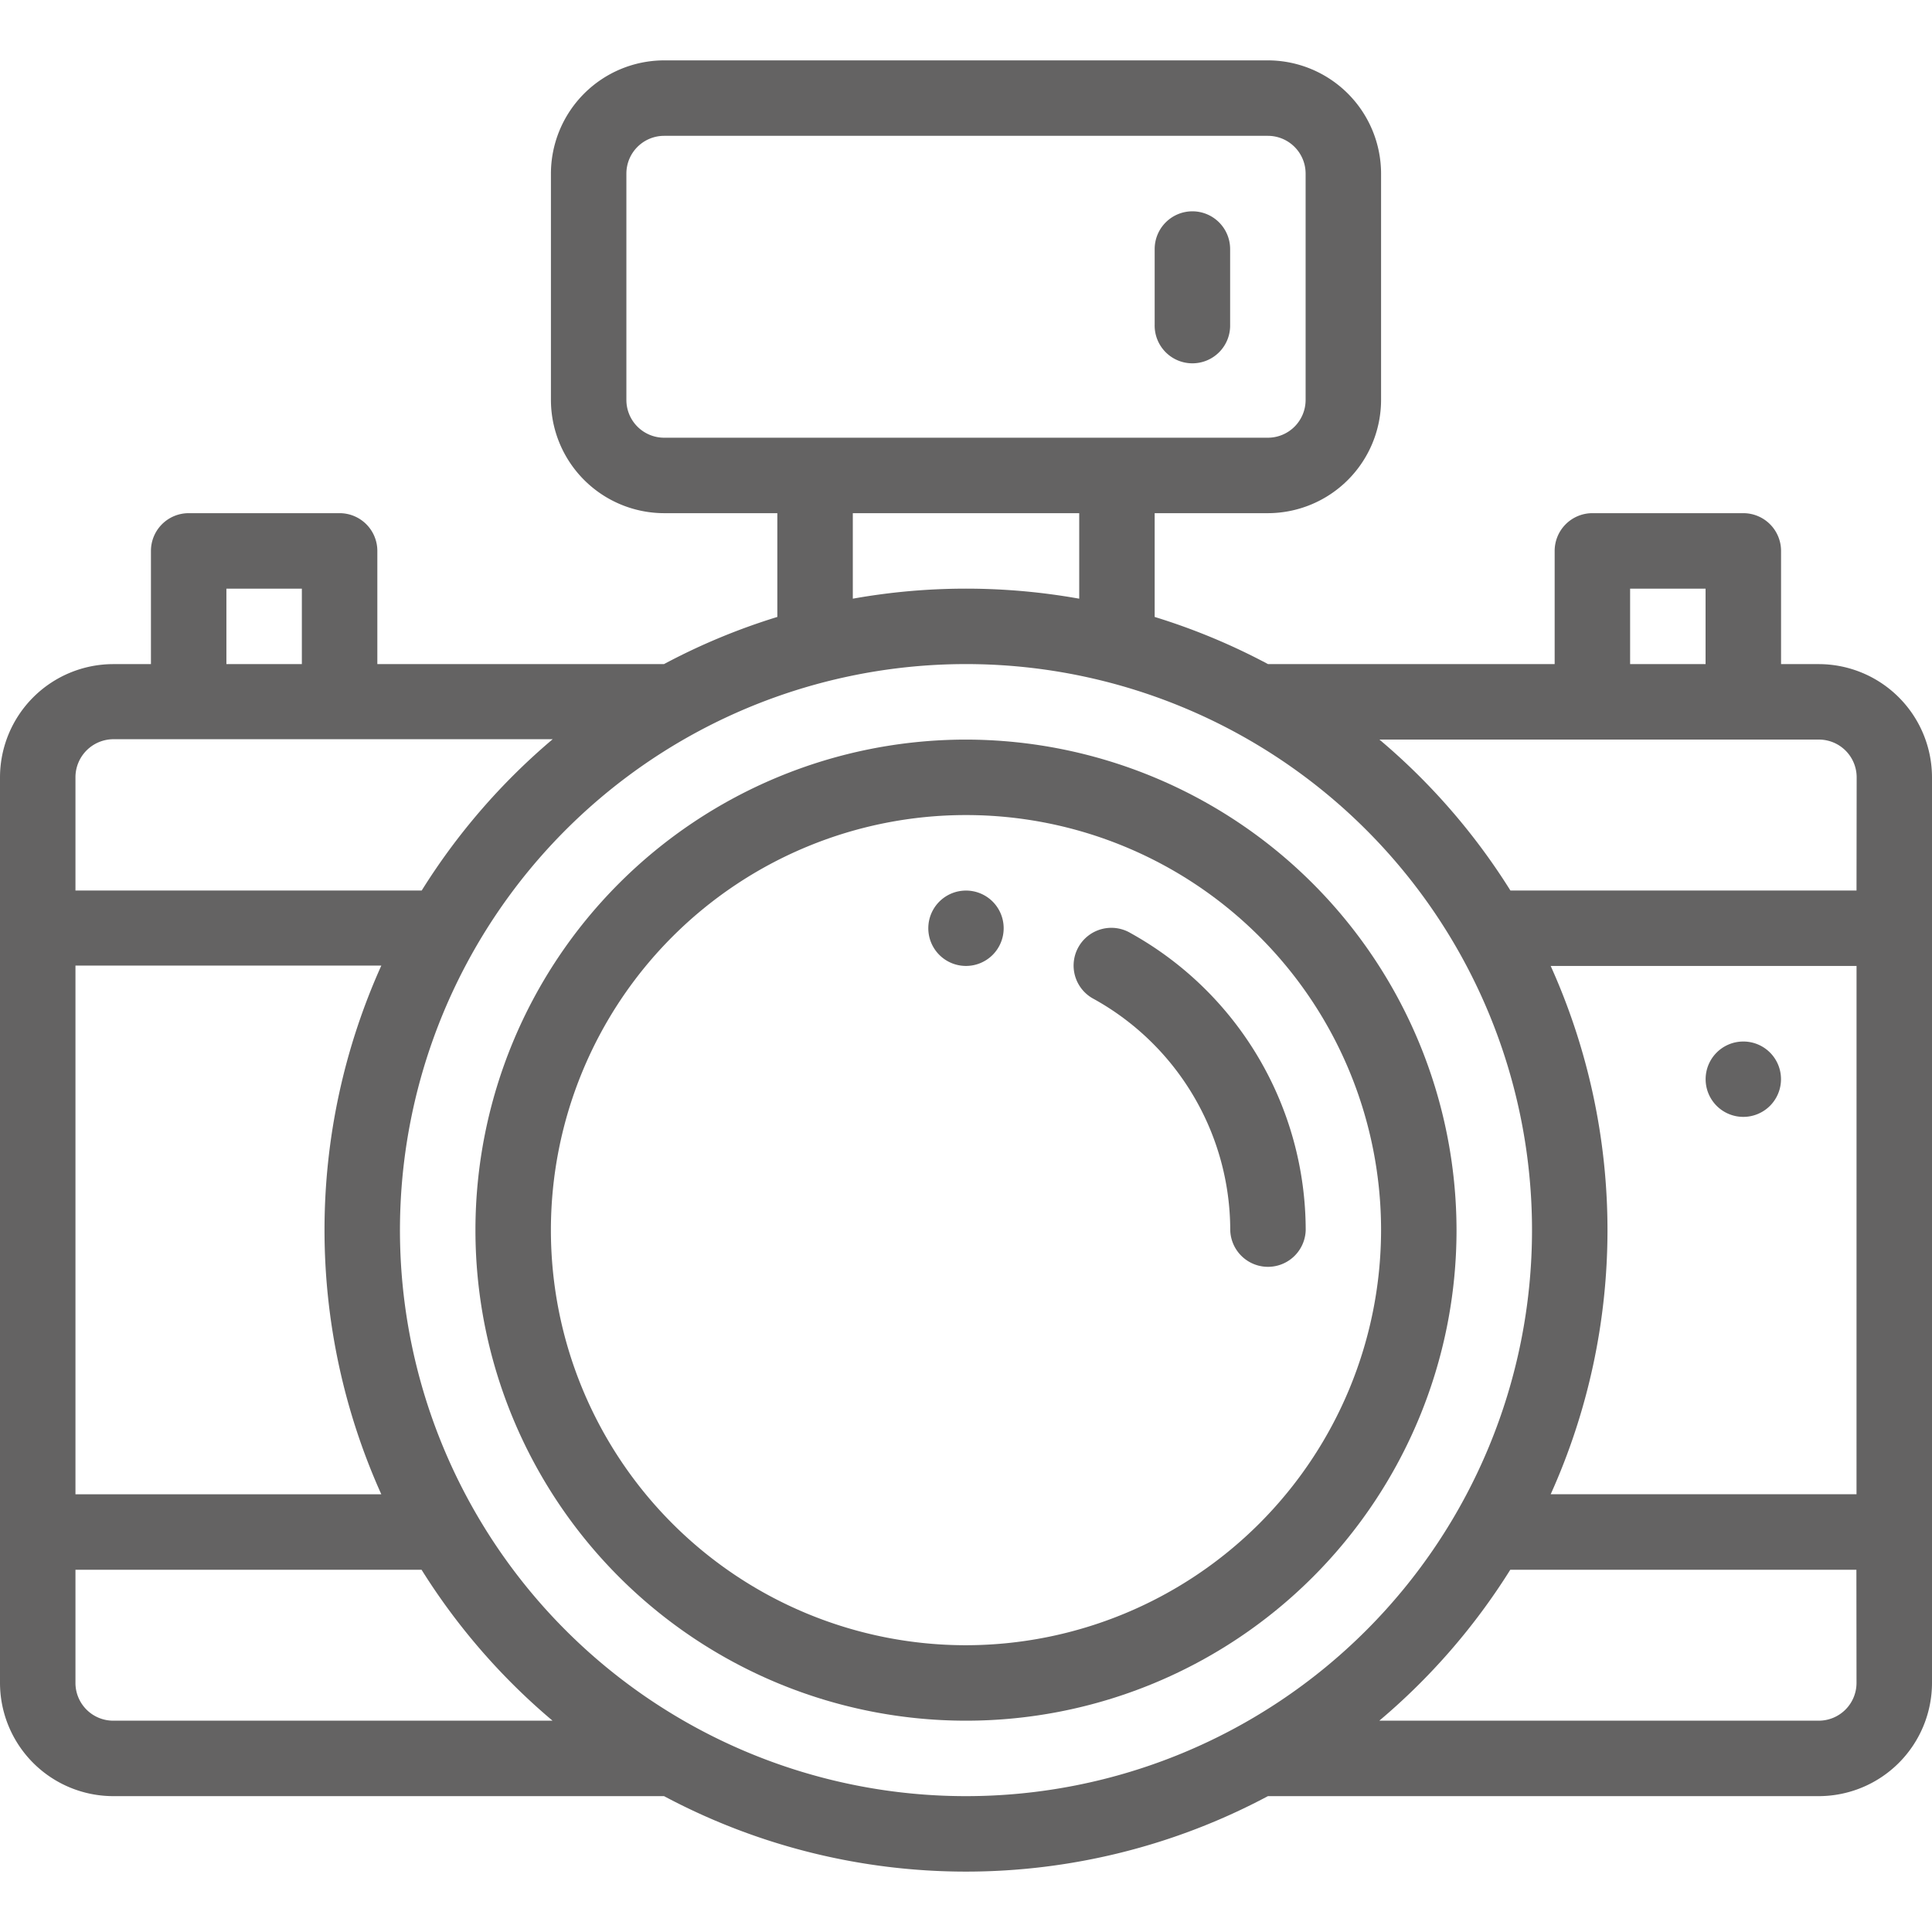 <svg xmlns="http://www.w3.org/2000/svg" width="50" height="50" viewBox="0 0 64.753 60.706"><g transform="translate(0 -16)"><g transform="translate(57.166 48.884)"><path d="M453.273,276.01a1.263,1.263,0,1,0,1.263,1.263A1.261,1.261,0,0,0,453.273,276.01Z" transform="translate(-452.01 -276.01)" fill="#646363"/></g><g transform="translate(31.113 43.825)"><g transform="translate(0 0)"><path d="M247.273,236.01a1.263,1.263,0,1,0,1.263,1.263A1.261,1.261,0,0,0,247.273,236.01Z" transform="translate(-246.01 -236.01)" fill="#646363"/></g></g><g transform="translate(15.935 38.765)"><path d="M142.441,196a16.441,16.441,0,1,0,16.441,16.441A16.46,16.46,0,0,0,142.441,196Zm0,30.353a13.912,13.912,0,1,1,13.912-13.912A13.928,13.928,0,0,1,142.441,226.353Z" transform="translate(-126 -196)" fill="#646363"/></g><g transform="translate(36.008 45.089)"><path d="M286.6,246.167a1.265,1.265,0,1,0-1.228,2.211,8.87,8.87,0,0,1,4.57,7.746,1.265,1.265,0,0,0,2.529,0A11.4,11.4,0,0,0,286.6,246.167Z" transform="translate(-284.717 -246.007)" fill="#646363"/></g><g transform="translate(0 16)"><g transform="translate(0 0)"><path d="M60.959,36.235H59.694V32.441a1.265,1.265,0,0,0-1.265-1.265H53.371a1.265,1.265,0,0,0-1.265,1.265v3.794H42.5a21.442,21.442,0,0,0-3.8-1.581V31.176h3.794a3.8,3.8,0,0,0,3.794-3.794V19.794A3.8,3.8,0,0,0,42.494,16H22.259a3.8,3.8,0,0,0-3.794,3.794v7.588a3.8,3.8,0,0,0,3.794,3.794h3.794v3.478a21.451,21.451,0,0,0-3.8,1.581H12.647V32.441a1.265,1.265,0,0,0-1.265-1.265H6.324a1.265,1.265,0,0,0-1.265,1.265v3.794H3.794A3.8,3.8,0,0,0,0,40.029V70.382a3.8,3.8,0,0,0,3.794,3.794H22.256a21.51,21.51,0,0,0,20.24,0H60.959a3.8,3.8,0,0,0,3.794-3.794V40.029A3.8,3.8,0,0,0,60.959,36.235Zm-6.324-2.529h2.529v2.529H54.635ZM22.259,28.647a1.266,1.266,0,0,1-1.265-1.265V19.794a1.266,1.266,0,0,1,1.265-1.265H42.494a1.266,1.266,0,0,1,1.265,1.265v7.588a1.266,1.266,0,0,1-1.265,1.265Zm13.912,2.529v2.866a21.552,21.552,0,0,0-7.588,0V31.176ZM7.588,33.706h2.529v2.529H7.588ZM2.529,40.029a1.277,1.277,0,0,1,1.265-1.277h14.73a21.631,21.631,0,0,0-4.39,5.071H2.529Zm0,6.311H12.78a21.568,21.568,0,0,0,0,17.719H2.529ZM3.794,71.647a1.266,1.266,0,0,1-1.265-1.265V66.588h11.6a21.57,21.57,0,0,0,4.39,5.059Zm28.582,2.529A18.971,18.971,0,1,1,51.347,55.206,18.971,18.971,0,0,1,32.376,74.176Zm29.847-3.794a1.266,1.266,0,0,1-1.265,1.265H46.229a21.57,21.57,0,0,0,4.39-5.059h11.6Zm0-6.324H51.973a21.539,21.539,0,0,0,0-17.706H62.224Zm0-20.235h-11.6a21.565,21.565,0,0,0-4.39-5.059h14.73a1.266,1.266,0,0,1,1.265,1.265Z" transform="translate(0 -16)" fill="#646363"/></g></g><g transform="translate(38.7 21.059)"><g transform="translate(0 0)"><path d="M307.265,56A1.265,1.265,0,0,0,306,57.265v2.529a1.265,1.265,0,1,0,2.529,0V57.265A1.265,1.265,0,0,0,307.265,56Z" transform="translate(-306 -56)" fill="#646363"/></g></g></g></svg>